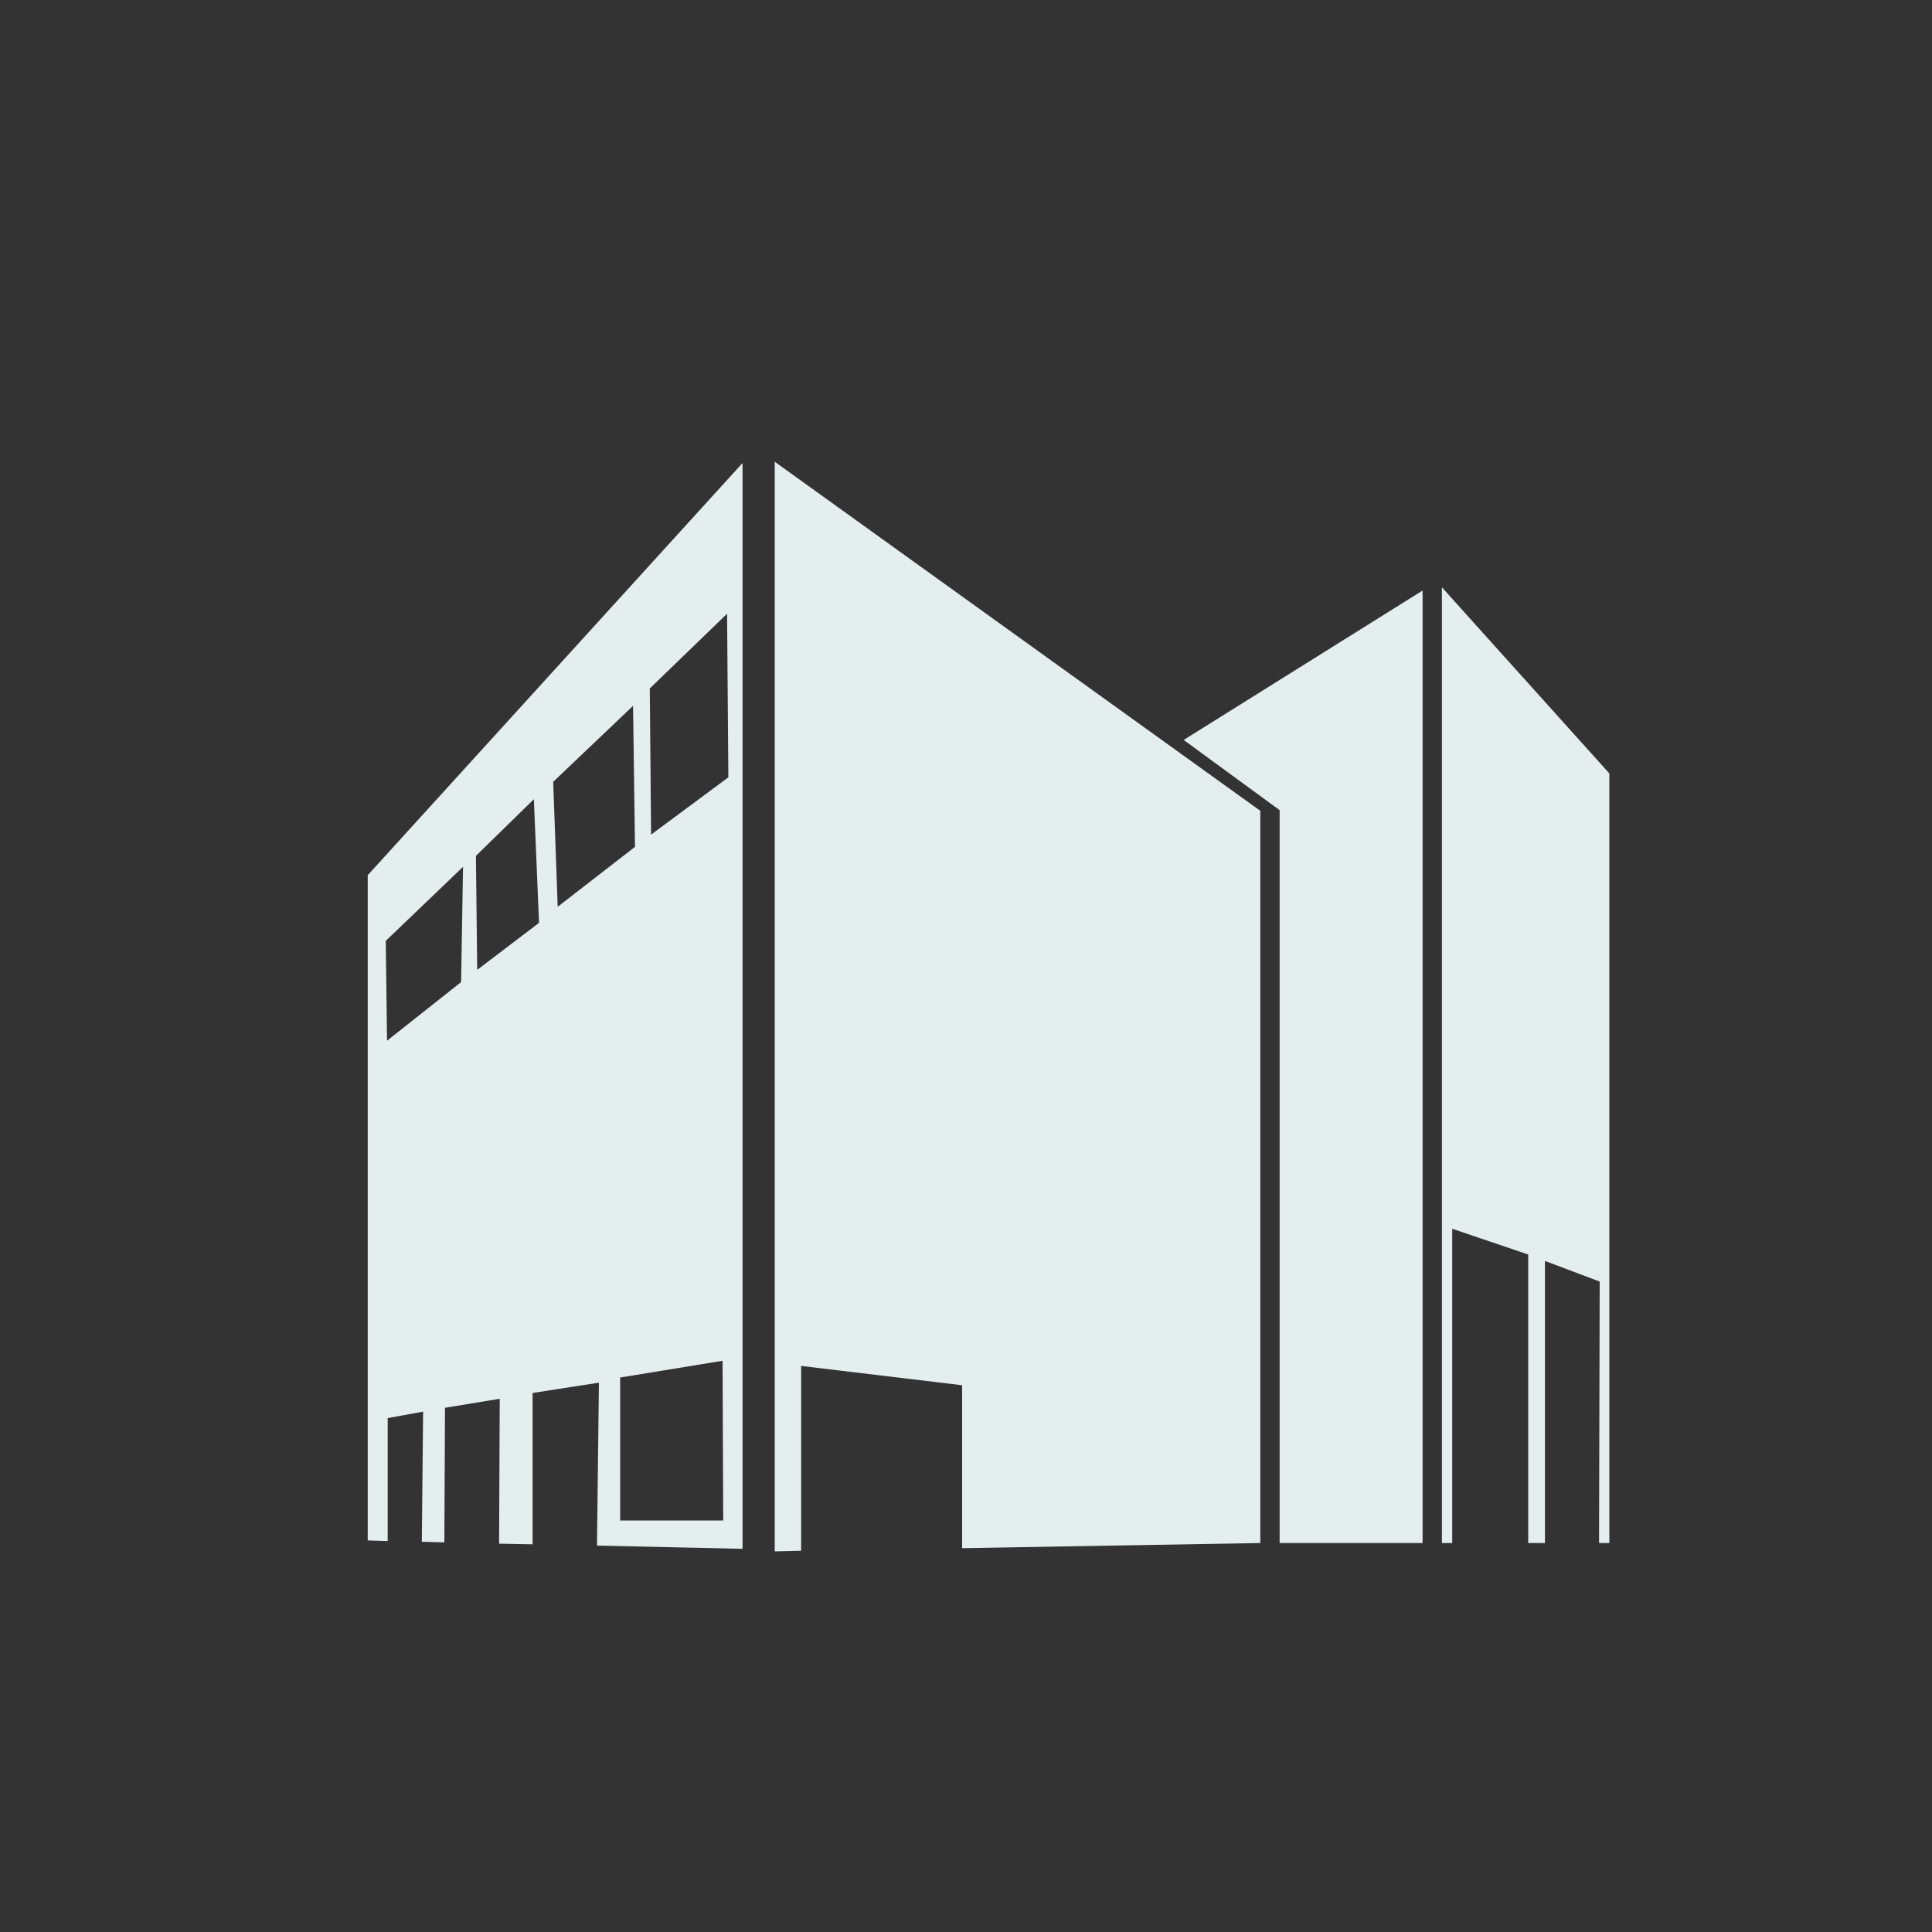 <?xml version="1.0" encoding="utf-8"?>
<!-- Generator: Adobe Illustrator 17.1.0, SVG Export Plug-In . SVG Version: 6.00 Build 0)  -->
<!DOCTYPE svg PUBLIC "-//W3C//DTD SVG 1.1//EN" "http://www.w3.org/Graphics/SVG/1.1/DTD/svg11.dtd">
<svg version="1.1" id="Layer_2" xmlns="http://www.w3.org/2000/svg" xmlns:xlink="http://www.w3.org/1999/xlink" x="0px" y="0px"
	 viewBox="0 0 300 300" enable-background="new 0 0 300 300" xml:space="preserve">
<rect x="0" y="0" width="300" height="300" fill="#333333" stroke="none"/>
<g>
	<polygon fill="#E4EFED" points="183.8,114.9 198.7,125.8 198.7,239.6 220.9,239.6 220.9,91.7 	"/>
</g>
<polygon fill="#E4EFED" points="223.9,91.2 223.9,239.6 225.5,239.6 225.5,190.8 237.3,194.8 237.3,239.6 239.9,239.6 239.9,195.8 
	248.4,199 248.3,239.6 249.9,239.6 249.9,120.1 "/>
<polygon fill="#E4EFED" points="120.3,71.7 120.3,240.9 124.4,240.8 124.4,212.1 149.4,215.1 149.4,240.4 195.7,239.6 195.7,125.9 
	"/>
<path fill="#E4EFED" d="M57.1,135.9v103.3l3.1,0.1l0-19.1l5.5-1l-0.2,20.2l3.5,0.1l0.1-20.9l8.5-1.4l-0.1,22.5l5.2,0.1v-23.5
	l10.3-1.6L92.7,240l22.6,0.5V71.9L57.1,135.9z M71.6,152.5l-11.5,9.1l-0.2-15.5l12-11.5L71.6,152.5z M74.1,150.6l-0.2-17.7l9-8.8
	l0.8,19.2L74.1,150.6z M86.6,140.8l-0.7-19.4l12.4-11.8l0.3,21.9L86.6,140.8z M96.3,236.1v-22.2l15.9-2.6l0.1,24.8H96.3z
	 M101.1,129.6l-0.2-22.7l12-11.6l0.2,25.4L101.1,129.6z"/>
<path fill="none" d="M-52.3,253.2"/>
</svg>
